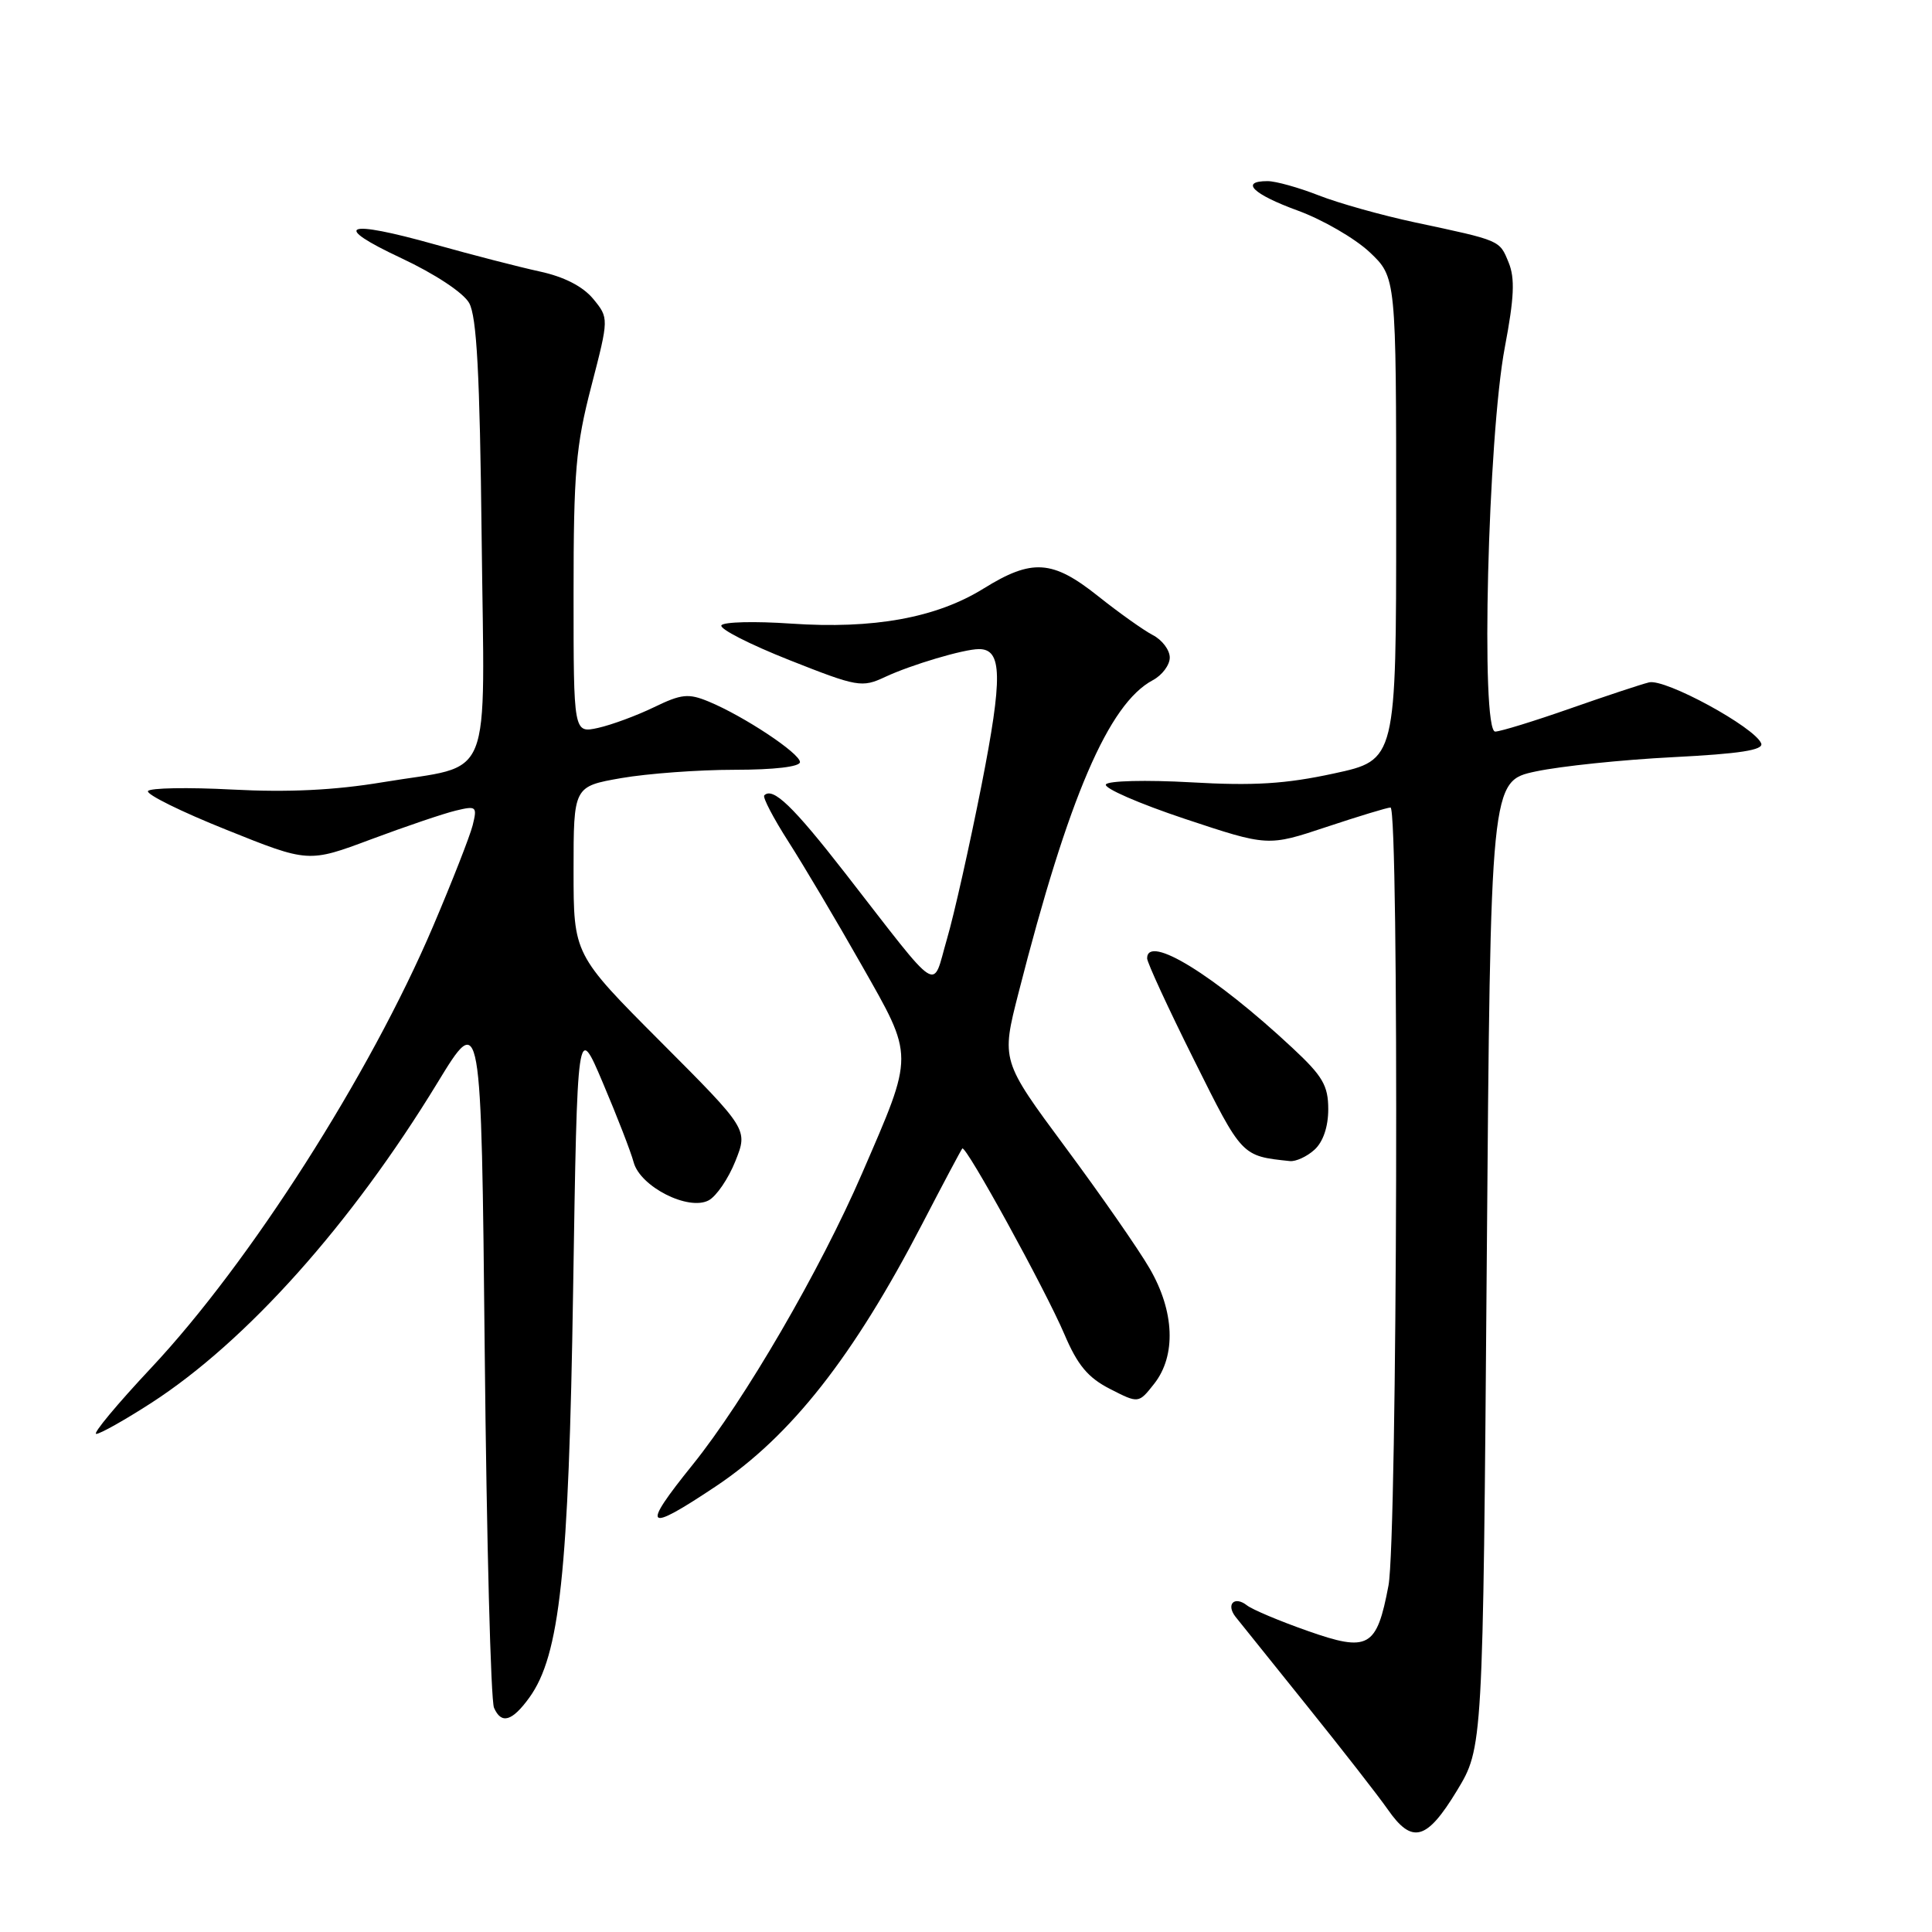 <?xml version="1.0" encoding="UTF-8" standalone="no"?>
<!DOCTYPE svg PUBLIC "-//W3C//DTD SVG 1.1//EN" "http://www.w3.org/Graphics/SVG/1.1/DTD/svg11.dtd" >
<svg xmlns="http://www.w3.org/2000/svg" xmlns:xlink="http://www.w3.org/1999/xlink" version="1.1" viewBox="0 0 256 256">
 <g >
 <path fill="currentColor"
d=" M 193.04 237.29 C 196.50 231.58 196.50 231.58 197.00 167.54 C 197.50 103.50 197.50 103.50 203.50 102.22 C 206.80 101.52 214.97 100.67 221.66 100.33 C 230.53 99.88 233.70 99.39 233.37 98.51 C 232.54 96.37 220.63 89.88 218.50 90.42 C 217.40 90.69 212.68 92.26 208.00 93.90 C 203.32 95.54 198.88 96.91 198.13 96.94 C 196.17 97.02 197.15 57.85 199.40 46.00 C 200.64 39.46 200.76 36.87 199.90 34.78 C 198.68 31.80 198.90 31.90 187.50 29.47 C 183.10 28.53 177.35 26.92 174.71 25.88 C 172.08 24.85 169.04 24.00 167.96 24.00 C 164.24 24.00 166.02 25.74 171.98 27.91 C 175.26 29.11 179.54 31.59 181.48 33.41 C 185.00 36.74 185.00 36.74 185.00 68.72 C 185.00 100.71 185.00 100.71 176.75 102.49 C 170.34 103.88 166.12 104.14 157.79 103.66 C 151.87 103.33 146.84 103.45 146.54 103.94 C 146.23 104.43 150.94 106.48 156.99 108.50 C 168.00 112.16 168.00 112.16 175.75 109.58 C 180.02 108.16 183.84 107.00 184.25 107.00 C 185.41 107.00 185.16 203.90 183.98 210.10 C 182.42 218.35 181.34 218.95 173.23 216.09 C 169.53 214.79 165.93 213.27 165.23 212.72 C 163.57 211.42 162.42 212.57 163.71 214.23 C 164.26 214.93 168.51 220.22 173.16 226.00 C 177.81 231.78 182.63 237.96 183.88 239.75 C 187.11 244.40 189.04 243.88 193.04 237.29 Z  M 70.14 224.94 C 74.18 219.34 75.36 208.40 75.94 171.00 C 76.50 135.50 76.50 135.50 79.89 143.50 C 81.76 147.90 83.59 152.62 83.96 154.00 C 84.82 157.24 91.22 160.49 93.91 159.05 C 94.93 158.50 96.52 156.17 97.44 153.86 C 99.12 149.65 99.12 149.65 87.56 138.06 C 76.00 126.47 76.00 126.47 76.00 115.34 C 76.00 104.21 76.00 104.21 82.33 103.10 C 85.81 102.50 92.56 102.00 97.33 102.00 C 102.57 102.00 106.00 101.60 106.00 100.98 C 106.00 99.82 98.55 94.88 93.90 92.96 C 91.22 91.85 90.29 91.95 86.66 93.71 C 84.37 94.82 81.04 96.05 79.25 96.45 C 76.00 97.16 76.00 97.16 76.00 78.69 C 76.00 62.54 76.30 59.08 78.35 51.19 C 80.69 42.15 80.69 42.15 78.60 39.60 C 77.23 37.95 74.75 36.67 71.50 35.97 C 68.75 35.37 62.51 33.76 57.63 32.39 C 45.70 29.04 43.79 29.81 53.16 34.20 C 57.60 36.28 61.38 38.77 62.16 40.14 C 63.17 41.92 63.58 49.49 63.82 71.18 C 64.19 104.61 65.58 101.17 50.71 103.65 C 44.35 104.71 38.19 105.01 30.79 104.62 C 24.90 104.31 19.87 104.40 19.61 104.82 C 19.35 105.25 24.02 107.56 30.00 109.95 C 40.87 114.32 40.87 114.32 49.18 111.21 C 53.76 109.50 58.80 107.79 60.39 107.41 C 63.13 106.75 63.25 106.85 62.63 109.36 C 62.26 110.81 59.90 116.84 57.38 122.75 C 49.00 142.42 33.08 167.35 20.03 181.25 C 15.52 186.06 12.24 190.00 12.75 190.00 C 13.27 190.00 16.55 188.15 20.04 185.90 C 32.66 177.74 46.53 162.23 57.95 143.50 C 63.77 133.95 63.77 133.95 64.23 179.22 C 64.48 204.13 65.03 225.31 65.46 226.29 C 66.43 228.51 67.85 228.10 70.14 224.94 Z  M 94.86 196.94 C 104.81 190.29 113.08 179.77 122.22 162.14 C 124.97 156.84 127.35 152.36 127.51 152.18 C 127.97 151.68 138.51 170.87 141.04 176.80 C 142.78 180.89 144.16 182.55 147.08 184.04 C 150.87 185.98 150.87 185.98 152.94 183.35 C 155.86 179.63 155.64 173.77 152.34 168.09 C 150.88 165.56 145.85 158.33 141.17 152.02 C 132.66 140.53 132.66 140.53 134.97 131.52 C 141.58 105.62 146.90 93.25 152.75 90.13 C 153.99 89.47 155.00 88.12 155.00 87.13 C 155.00 86.13 153.99 84.79 152.75 84.15 C 151.51 83.50 148.25 81.18 145.50 78.99 C 139.45 74.17 136.75 74.00 130.32 77.99 C 124.07 81.87 115.74 83.38 104.80 82.63 C 100.02 82.30 95.87 82.40 95.59 82.86 C 95.30 83.32 99.34 85.38 104.56 87.45 C 113.63 91.04 114.20 91.14 117.28 89.70 C 120.72 88.09 127.71 86.01 129.71 86.01 C 132.81 85.99 132.88 89.70 130.05 104.08 C 128.48 112.01 126.43 121.18 125.47 124.45 C 123.46 131.35 124.88 132.27 112.00 115.71 C 105.08 106.82 102.41 104.25 101.27 105.39 C 101.03 105.64 102.47 108.40 104.48 111.54 C 106.49 114.68 110.84 122.01 114.14 127.83 C 121.17 140.22 121.17 139.45 114.22 155.50 C 108.69 168.29 98.64 185.57 91.79 194.07 C 84.88 202.64 85.48 203.20 94.86 196.94 Z  M 174.17 152.35 C 175.32 151.31 176.00 149.30 176.00 146.98 C 176.00 143.85 175.27 142.59 171.25 138.85 C 160.91 129.20 152.00 123.72 152.00 126.99 C 152.00 127.53 154.79 133.59 158.21 140.44 C 164.61 153.29 164.50 153.17 170.92 153.85 C 171.70 153.93 173.17 153.26 174.17 152.35 Z "/>
</g>
</svg>
